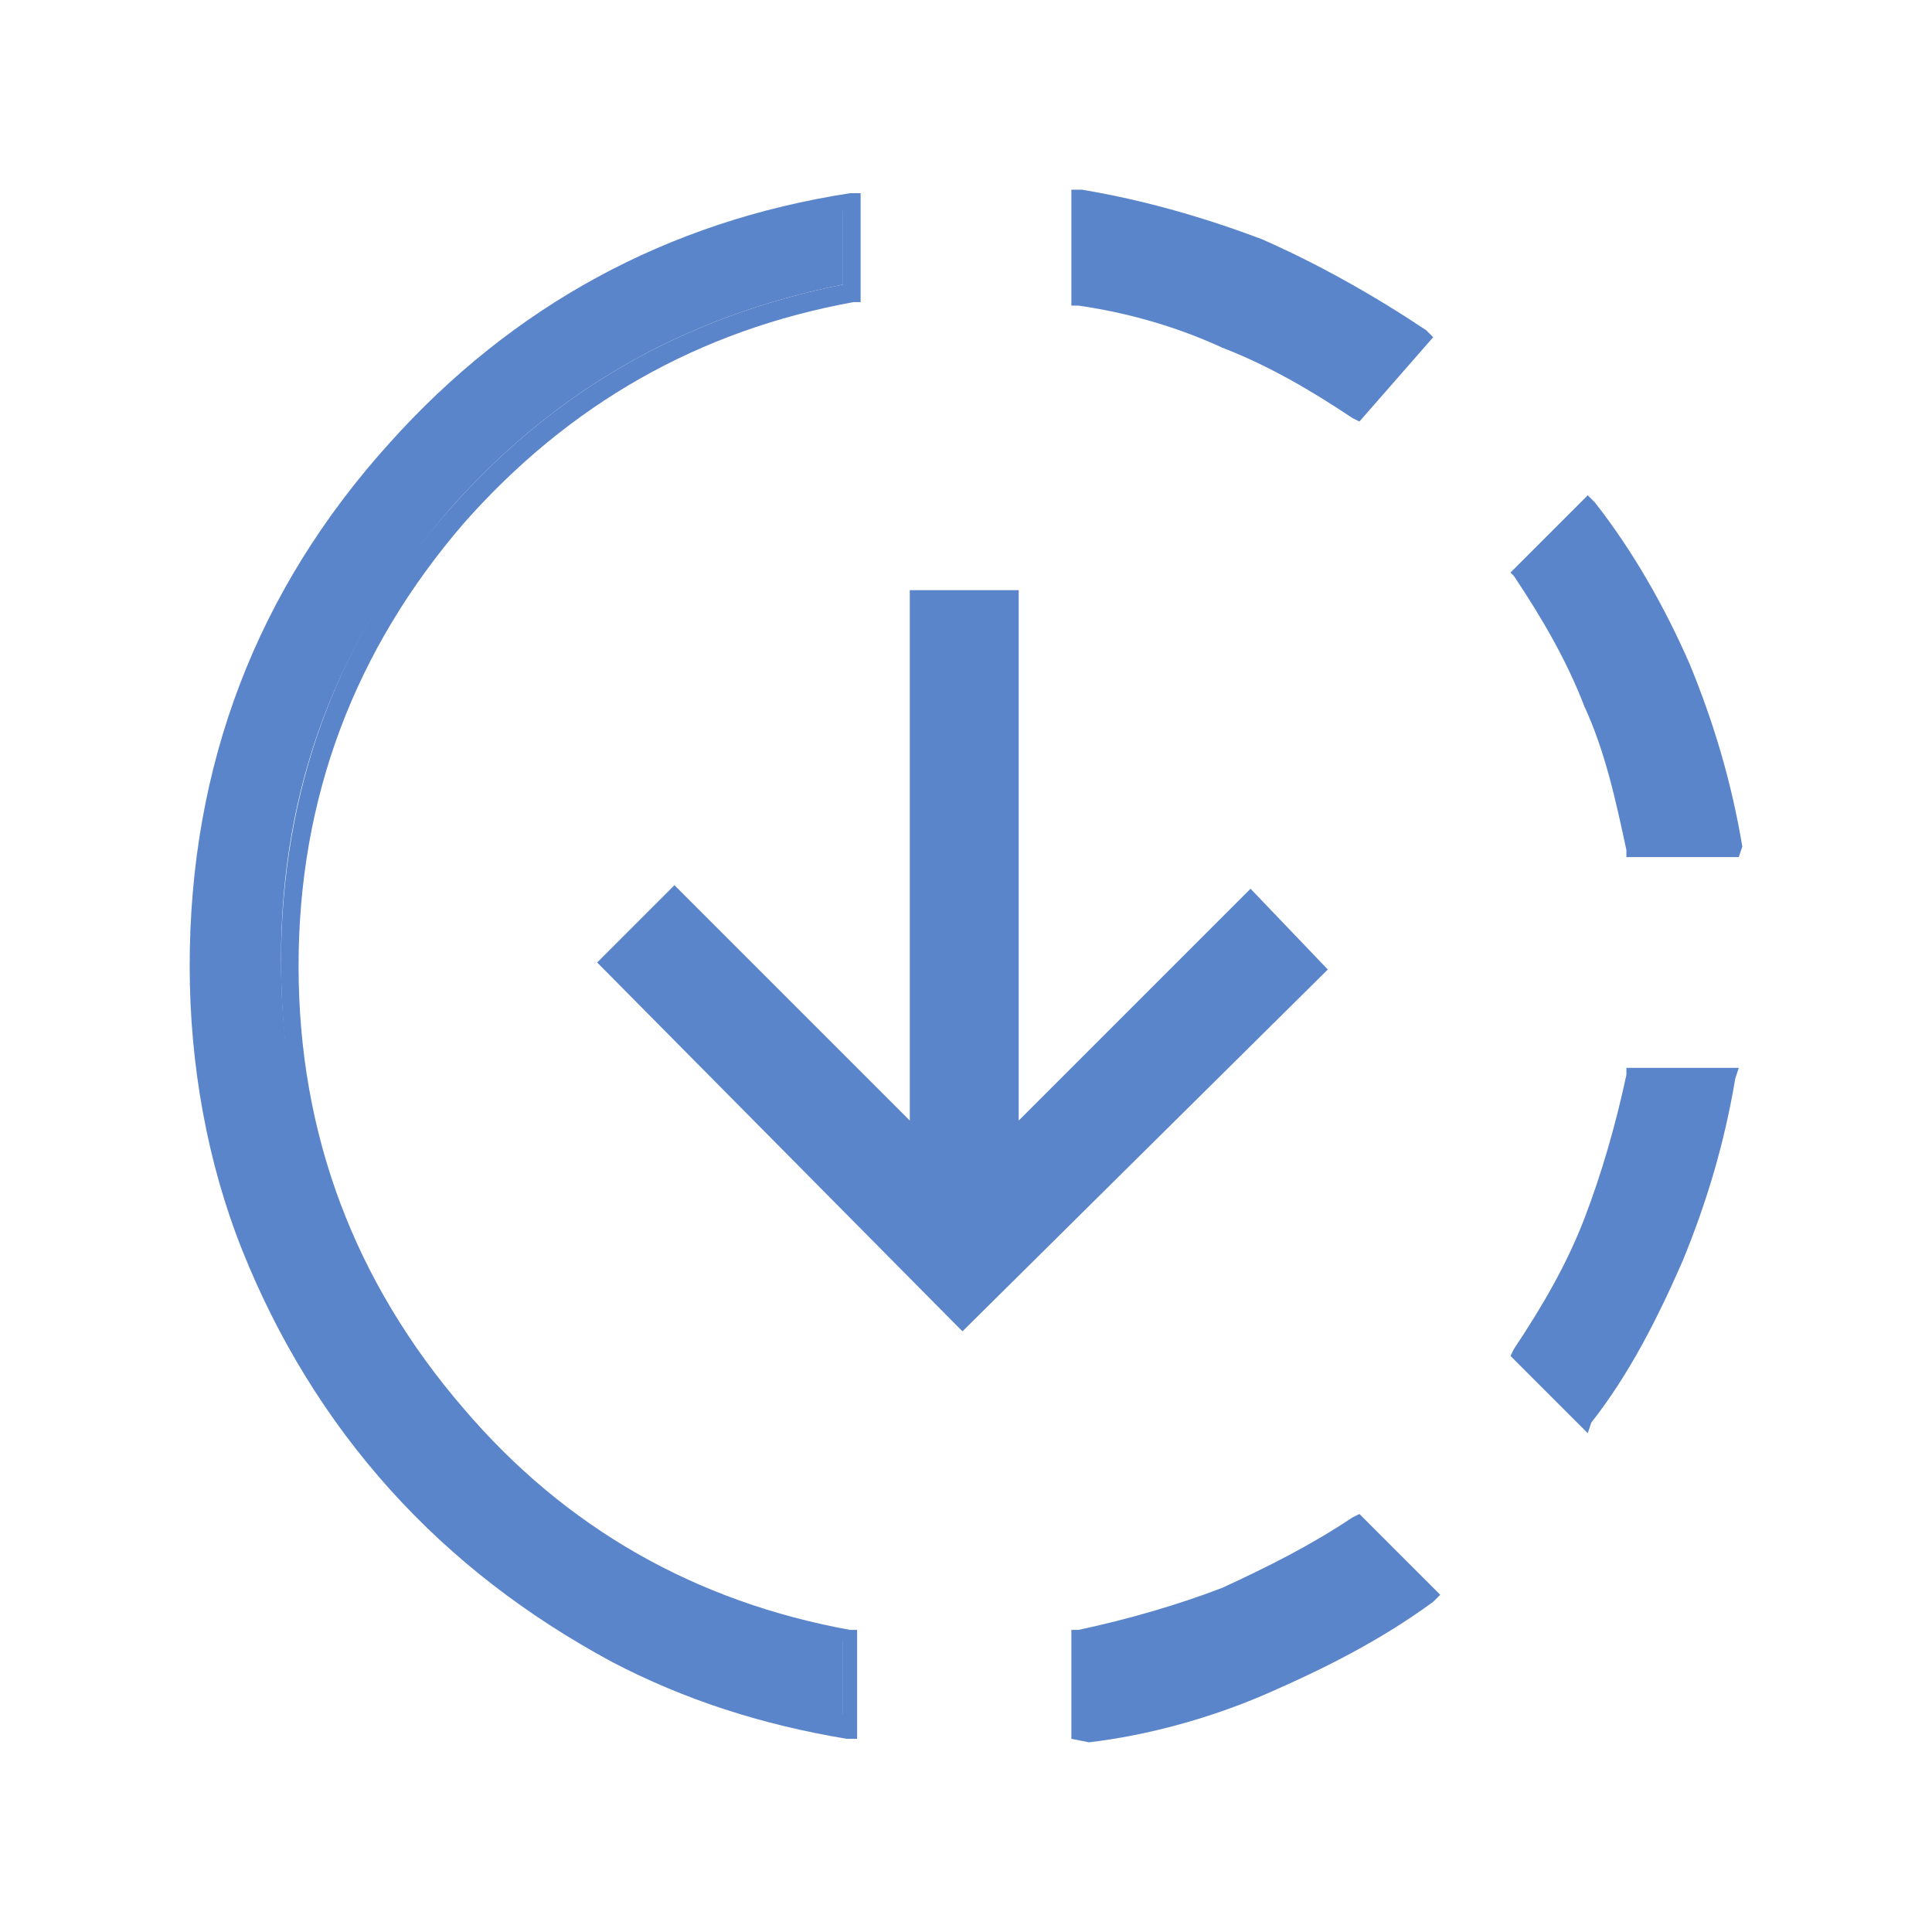 <?xml version="1.0" encoding="utf-8"?>
<!-- Generator: Adobe Illustrator 27.0.0, SVG Export Plug-In . SVG Version: 6.00 Build 0)  -->
<svg version="1.1" id="Layer_1" xmlns="http://www.w3.org/2000/svg" xmlns:xlink="http://www.w3.org/1999/xlink" x="0px" y="0px"
	 viewBox="0 0 55 55" style="enable-background:new 0 0 55 55;" xml:space="preserve">
<style type="text/css">
	.st0{fill:#5B85CA;}
</style>
<g>
	<path class="st0" d="M24.2,5.7c-5.1,0.8-9.5,3.2-13,7c-3.7,4.1-5.6,9.1-5.6,14.7c0,2.8,0.5,5.5,1.5,8c1,2.5,2.4,4.8,4.1,6.7
		c1.7,1.9,3.8,3.6,6.2,4.8c2.1,1.1,4.3,1.8,6.6,2.2v-2.6c-4.4-0.8-8.2-2.9-11.2-6.4c-3.2-3.6-4.8-7.9-4.8-12.8s1.6-9.1,4.8-12.8
		c3-3.4,6.7-5.5,11.2-6.4V5.7z"/>
	<path class="st0" d="M24.4,49.5l-0.3,0c-2.4-0.4-4.6-1.1-6.7-2.2c-2.4-1.3-4.5-2.9-6.3-4.9c-1.8-2-3.2-4.3-4.2-6.8
		c-1-2.5-1.5-5.3-1.5-8.1c0-5.7,1.9-10.7,5.7-14.9c3.5-3.9,7.9-6.3,13.1-7.1l0.3,0v3.1l-0.2,0c-4.4,0.8-8.1,2.9-11.1,6.3
		c-3.1,3.6-4.7,7.8-4.7,12.6s1.6,9,4.7,12.6c2.9,3.4,6.6,5.5,11,6.3l0.2,0V49.5z M24,6c-4.9,0.8-9.1,3.1-12.5,6.9
		c-3.7,4.1-5.6,9-5.6,14.5c0,2.8,0.5,5.4,1.5,7.9c1,2.5,2.4,4.7,4.1,6.6c1.7,1.9,3.8,3.5,6.2,4.8c1.9,1,4.1,1.7,6.3,2.1v-2.1
		c-4.4-0.8-8.1-3-11.1-6.4C9.6,36.7,8,32.4,8,27.4c0-4.9,1.6-9.3,4.8-12.9c3-3.4,6.7-5.5,11.2-6.4V6z"/>
</g>
<g>
	<path class="st0" d="M30.7,46.6v2.6c1.8-0.3,3.5-0.7,5.1-1.4c1.6-0.7,3.2-1.5,4.6-2.6l-1.9-1.9c-1.2,0.8-2.4,1.5-3.7,2.1
		C33.5,45.9,32.2,46.3,30.7,46.6z"/>
	<path class="st0" d="M30.5,49.5v-3.1l0.2,0c1.4-0.3,2.8-0.7,4.1-1.2c1.3-0.6,2.5-1.2,3.7-2l0.2-0.1l2.3,2.3l-0.2,0.2
		c-1.5,1.1-3.1,1.9-4.7,2.6c-1.6,0.7-3.4,1.2-5.1,1.4L30.5,49.5z M31,46.8v2.1c1.6-0.3,3.2-0.7,4.7-1.4s3-1.4,4.4-2.4l-1.5-1.5
		c-1.1,0.8-2.3,1.4-3.6,2C33.7,46.1,32.4,46.5,31,46.8z"/>
</g>
<g>
	<path class="st0" d="M43.3,38.6l1.8,1.9c1.1-1.4,1.9-2.9,2.6-4.6c0.7-1.6,1.2-3.4,1.5-5.1h-2.7c-0.3,1.4-0.7,2.8-1.2,4.1
		C44.8,36.2,44.1,37.4,43.3,38.6z"/>
	<path class="st0" d="M45.2,40.8L43,38.6l0.1-0.2c0.8-1.2,1.5-2.4,2-3.7c0.5-1.3,0.9-2.7,1.2-4.1l0-0.2h3.2l-0.1,0.3
		c-0.3,1.8-0.8,3.5-1.5,5.2c-0.7,1.6-1.5,3.2-2.6,4.6L45.2,40.8z M43.6,38.5l1.5,1.5c1-1.3,1.8-2.8,2.4-4.3c0.6-1.5,1.1-3.1,1.4-4.8
		h-2.2c-0.3,1.4-0.7,2.7-1.2,3.9C45,36.2,44.4,37.4,43.6,38.5z"/>
</g>
<g>
	<polygon class="st0" points="17.3,27.4 27.4,37.5 37.5,27.5 35.6,25.6 28.7,32.5 28.7,17 26.2,17 26.2,32.5 19.2,25.5 	"/>
	<path class="st0" d="M27.4,37.9l-0.2-0.2L17,27.4l2.2-2.2l6.7,6.7V16.8H29v15.1l6.6-6.6l2.2,2.3L27.4,37.9z M17.7,27.4l9.8,9.8
		l9.7-9.7L35.6,26l-7.1,7.1V17.3h-2.1v15.8l-7.2-7.2L17.7,27.4z"/>
</g>
<g>
	<path class="st0" d="M46.5,24.2h2.7c-0.3-1.8-0.8-3.5-1.4-5.1c-0.7-1.6-1.6-3.2-2.6-4.6l-1.8,1.9c0.8,1.2,1.5,2.4,2,3.7
		C45.9,21.4,46.3,22.7,46.5,24.2z"/>
	<path class="st0" d="M49.5,24.4h-3.2l0-0.2c-0.3-1.4-0.6-2.8-1.2-4.1c-0.5-1.3-1.2-2.5-2-3.7L43,16.3l2.2-2.2l0.2,0.2
		c1.1,1.4,2,3,2.7,4.6c0.7,1.7,1.2,3.4,1.5,5.2L49.5,24.4z M46.7,23.9h2.2c-0.3-1.6-0.7-3.2-1.4-4.8c-0.6-1.5-1.5-3-2.4-4.3
		l-1.5,1.5c0.8,1.1,1.4,2.4,1.9,3.6C46.1,21.2,46.5,22.5,46.7,23.9z"/>
</g>
<g>
	<path class="st0" d="M30.8,8.3c1.4,0.3,2.8,0.7,4.1,1.2c1.3,0.6,2.6,1.3,3.8,2.1l1.8-1.9c-1.4-1-3-1.9-4.6-2.6
		c-1.6-0.7-3.3-1.2-5.1-1.4V8.3z"/>
	<path class="st0" d="M38.7,12l-0.2-0.1c-1.2-0.8-2.4-1.5-3.7-2c-1.3-0.6-2.7-1-4.1-1.2l-0.2,0V5.4l0.3,0c1.8,0.3,3.5,0.8,5.1,1.4
		c1.6,0.7,3.2,1.6,4.7,2.6l0.2,0.2L38.7,12z M31,8.1c1.4,0.3,2.7,0.7,4,1.2c1.3,0.5,2.5,1.2,3.6,2l1.5-1.5c-1.4-1-2.8-1.8-4.3-2.4
		C34.3,6.7,32.7,6.3,31,6V8.1z"/>
</g>
</svg>
